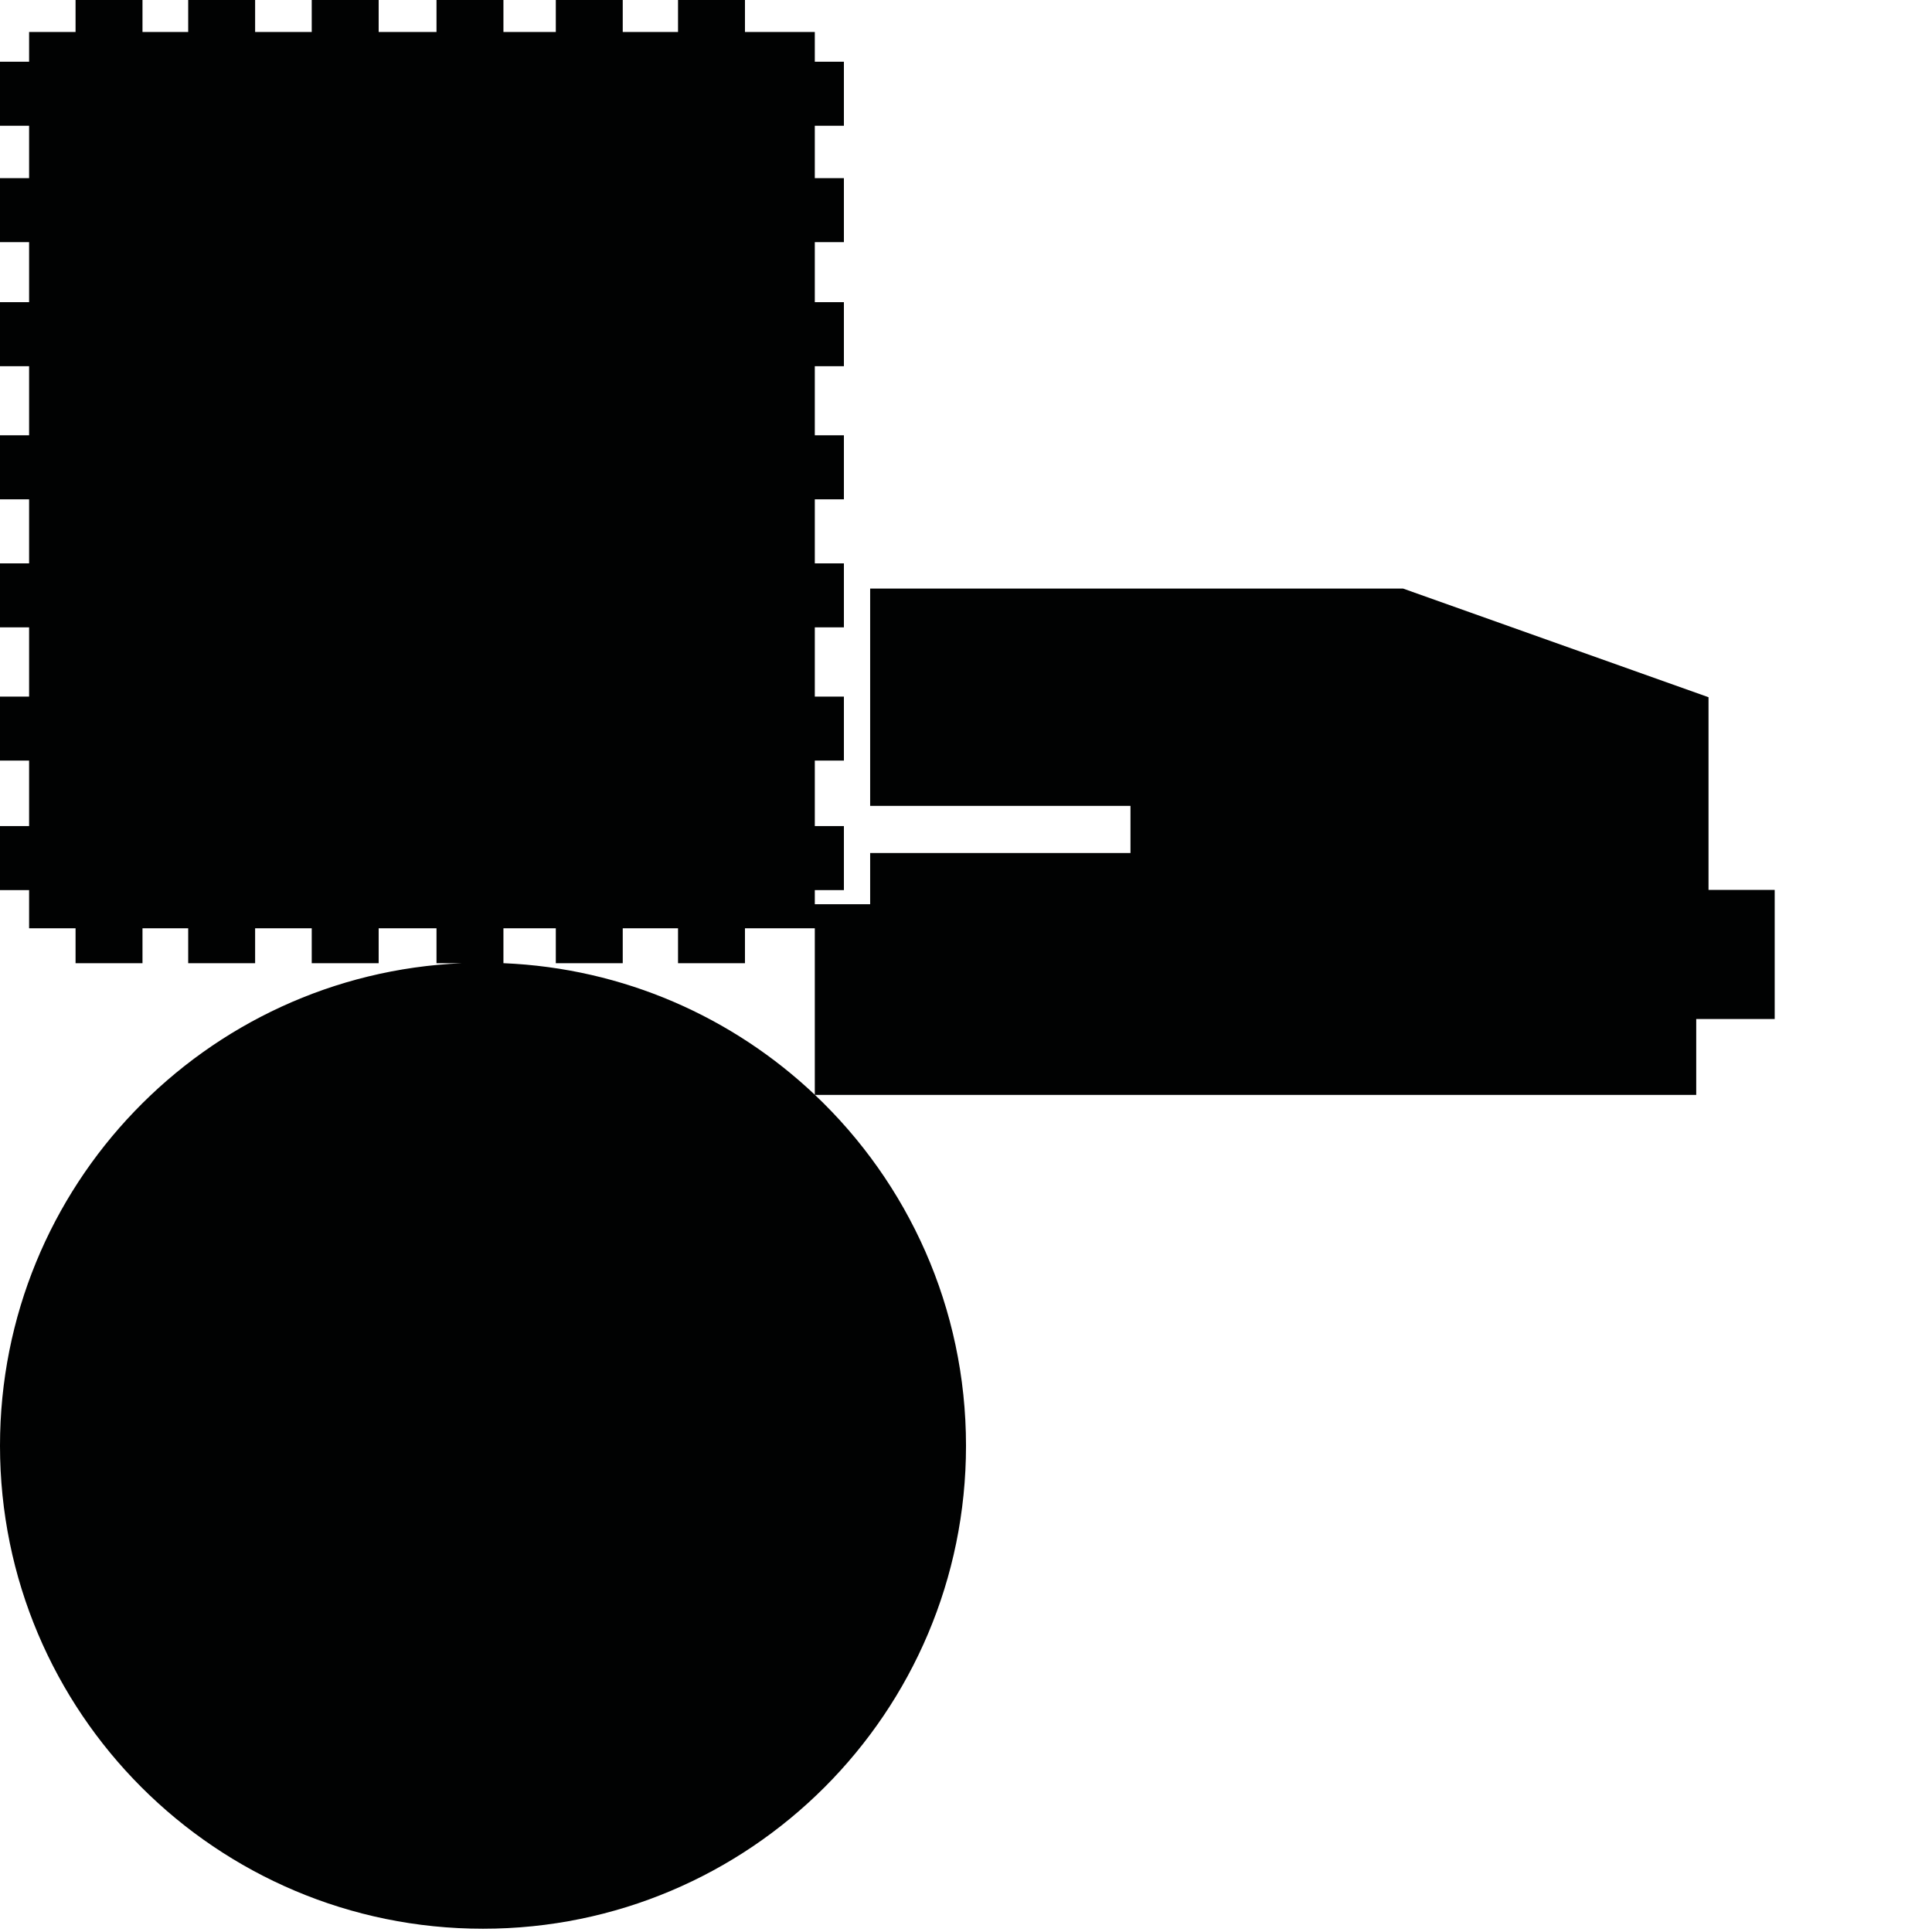 <?xml version="1.0" encoding="utf-8"?>
<!-- Generator: Adobe Illustrator 16.0.0, SVG Export Plug-In . SVG Version: 6.00 Build 0)  -->
<!DOCTYPE svg PUBLIC "-//W3C//DTD SVG 1.1//EN" "http://www.w3.org/Graphics/SVG/1.1/DTD/svg11.dtd">
<svg version="1.1" id="Calque_1" xmlns="http://www.w3.org/2000/svg" xmlns:xlink="http://www.w3.org/1999/xlink" x="0px" y="0px"
	 width="1190.551px" height="1190.551px" viewBox="0 0 1190.551 1190.551" enable-background="new 0 0 1190.551 1190.551"
	 xml:space="preserve">
<path fill="#010202" d="M1052.841,548.379V429.645l-188.21-66.948h-328.42v133.895h160.42v29.054h-160.42v31.578h-34.107v-8.719
	h17.931v-39.451h-17.931v-40.348h17.931v-39.451h-17.931v-42.652h17.931v-39.45h-17.931v-39.452h17.931v-39.451h-17.931V225.66
	h17.931v-39.453h-17.931v-36.984h17.931v-39.451h-17.931V77.496h17.931V38.043h-17.931V19.725h-43.038V0h-41.245v19.725h-34.071V0
	h-41.243v19.725h-32.279V0h-41.244v19.725h-35.639V0h-41.246v19.725h-34.886V0h-41.243v19.725H87.805V0H46.561v19.725H17.93v18.318
	H0v39.453h17.93v32.275H0v39.451h17.93v36.984H0v39.453h17.93v42.588H0v39.451h17.93v39.452H0v39.45h17.93v42.652H0v39.451h17.93
	v40.348H0v39.451h17.93v23.535h28.631v21.519h41.244v-21.519h28.164v21.519h41.243v-21.519h34.886v21.519h41.246v-21.519h35.639
	v21.519h15.643C126.284,600.373,0,730.878,0,890.898c0,164.383,133.258,297.641,297.64,297.641s297.64-133.258,297.64-297.641
	c0-85.154-35.768-161.948-93.09-216.2h543.071v-46.738h48.354v-79.58H1052.841z M310.227,593.542v-21.502h32.279v21.519h41.243
	v-21.519h34.071v21.519h41.245v-21.519h43.038v102.578C451.621,626.876,384.434,596.63,310.227,593.542z"/>
</svg>
